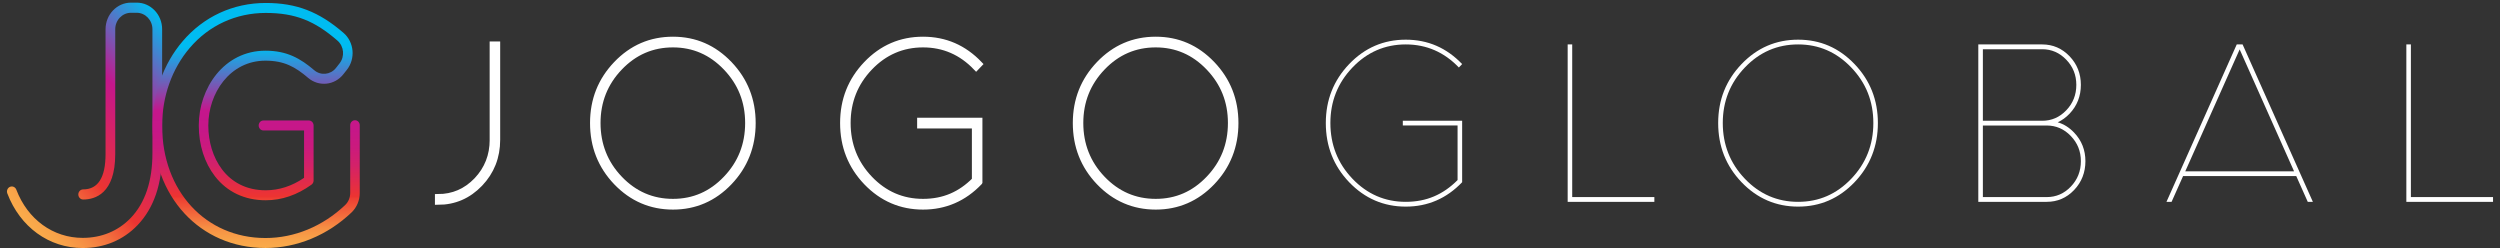   <svg xmlns="http://www.w3.org/2000/svg" width="252" height="25" viewBox="0 0 252 25" fill="none">
  <rect x="0" y="0" width="252" height="25" fill="#333333" stroke="none"/>
  <path d="M49.657 14.096V4.478H50.118V14.096C50.118 15.825 49.535 17.303 48.372 18.519C47.208 19.735 45.795 20.345 44.141 20.345V19.863C45.673 19.863 46.979 19.3 48.059 18.171C49.127 17.042 49.66 15.682 49.66 14.093L49.657 14.096Z" fill="white" stroke="white" stroke-width="0.6" stroke-miterlimit="10"/>
  <path d="M73.518 6.459C75.089 8.102 75.872 10.083 75.872 12.404C75.872 14.724 75.086 16.724 73.518 18.367C71.947 20.009 70.052 20.827 67.833 20.827C65.613 20.827 63.7 20.006 62.129 18.367C60.558 16.724 59.776 14.737 59.776 12.404C59.776 10.071 60.561 8.102 62.129 6.459C63.7 4.817 65.601 3.999 67.833 3.999C70.064 3.999 71.947 4.82 73.518 6.459ZM67.833 4.478C65.735 4.478 63.944 5.252 62.459 6.804C60.975 8.357 60.234 10.223 60.234 12.4C60.234 14.578 60.975 16.466 62.459 18.018C63.944 19.571 65.735 20.345 67.833 20.345C69.93 20.345 71.703 19.571 73.185 18.018C74.67 16.466 75.41 14.594 75.41 12.4C75.41 10.207 74.667 8.353 73.185 6.804C71.7 5.252 69.915 4.478 67.833 4.478Z" fill="white" stroke="white" stroke-width="0.6" stroke-miterlimit="10"/>
  <path d="M98.725 18.367C97.154 20.009 95.258 20.827 93.039 20.827C90.819 20.827 88.906 20.006 87.335 18.367C85.764 16.724 84.982 14.737 84.982 12.404C84.982 10.071 85.767 8.102 87.335 6.459C88.906 4.817 90.808 3.999 93.039 3.999C95.27 3.999 97.154 4.82 98.725 6.459L98.394 6.804C96.91 5.252 95.124 4.478 93.042 4.478C90.959 4.478 89.153 5.252 87.669 6.804C86.184 8.357 85.443 10.223 85.443 12.4C85.443 14.578 86.184 16.466 87.669 18.018C89.153 19.571 90.944 20.345 93.042 20.345C95.139 20.345 96.808 19.614 98.266 18.152V12.649H92.747V12.167H98.728V18.361L98.725 18.367Z" fill="white" stroke="white" stroke-width="0.6" stroke-miterlimit="10"/>
  <path d="M122.181 6.459C123.752 8.102 124.535 10.083 124.535 12.404C124.535 14.724 123.749 16.724 122.181 18.367C120.61 20.009 118.715 20.827 116.496 20.827C114.276 20.827 112.363 20.006 110.792 18.367C109.221 16.724 108.439 14.737 108.439 12.404C108.439 10.071 109.224 8.102 110.792 6.459C112.363 4.817 114.264 3.999 116.496 3.999C118.727 3.999 120.61 4.82 122.181 6.459ZM116.496 4.478C114.398 4.478 112.607 5.252 111.122 6.804C109.638 8.357 108.897 10.223 108.897 12.4C108.897 14.578 109.638 16.466 111.122 18.018C112.607 19.571 114.398 20.345 116.496 20.345C118.593 20.345 120.366 19.571 121.848 18.018C123.333 16.466 124.074 14.594 124.074 12.4C124.074 10.207 123.33 8.353 121.848 6.804C120.363 5.252 118.578 4.478 116.496 4.478Z" fill="white" stroke="white" stroke-width="0.6" stroke-miterlimit="10"/>
  <path d="M147.384 18.367C145.814 20.009 143.918 20.827 141.699 20.827C139.479 20.827 137.566 20.006 135.995 18.367C134.424 16.724 133.642 14.737 133.642 12.404C133.642 10.071 134.427 8.102 135.995 6.459C137.566 4.817 139.467 3.999 141.699 3.999C143.93 3.999 145.814 4.82 147.384 6.459L147.054 6.804C145.57 5.252 143.784 4.478 141.699 4.478C139.613 4.478 137.81 5.252 136.328 6.804C134.844 8.357 134.103 10.223 134.103 12.4C134.103 14.578 134.844 16.466 136.328 18.018C137.813 19.571 139.604 20.345 141.699 20.345C143.793 20.345 145.465 19.614 146.923 18.152V12.649H141.404V12.167H147.384V18.361V18.367Z" fill="white"/>
  <path d="M158.018 4.478H158.479V19.866H166.759V20.348H158.021V4.481L158.018 4.478Z" fill="white"/>
  <path d="M186.938 6.459C188.508 8.102 189.291 10.083 189.291 12.404C189.291 14.724 188.505 16.724 186.938 18.367C185.367 20.009 183.471 20.827 181.252 20.827C179.032 20.827 177.119 20.006 175.548 18.367C173.977 16.724 173.192 14.737 173.192 12.404C173.192 10.071 173.977 8.102 175.548 6.459C177.119 4.817 179.02 3.999 181.252 3.999C183.483 3.999 185.367 4.82 186.938 6.459ZM181.252 4.478C179.154 4.478 177.363 5.252 175.882 6.804C174.397 8.357 173.656 10.223 173.656 12.4C173.656 14.578 174.397 16.466 175.882 18.018C177.366 19.571 179.154 20.345 181.252 20.345C183.349 20.345 185.123 19.571 186.607 18.018C188.092 16.466 188.833 14.594 188.833 12.4C188.833 10.207 188.092 8.353 186.607 6.804C185.123 5.252 183.337 4.478 181.252 4.478Z" fill="white"/>
  <path d="M199.413 4.478H205.851C206.931 4.478 207.85 4.876 208.612 5.669C209.371 6.465 209.752 7.427 209.752 8.556C209.752 9.685 209.371 10.665 208.612 11.461C208.243 11.847 207.844 12.133 207.416 12.326C208.029 12.506 208.582 12.852 209.07 13.365C209.829 14.161 210.21 15.122 210.21 16.248C210.21 17.375 209.829 18.358 209.07 19.154C208.312 19.95 207.389 20.345 206.312 20.345H199.413V4.478ZM199.874 4.96V12.173H205.854C206.8 12.173 207.609 11.822 208.282 11.116C208.957 10.41 209.293 9.557 209.293 8.559C209.293 7.56 208.957 6.724 208.282 6.021C207.606 5.314 206.797 4.963 205.854 4.963H199.874V4.96ZM199.874 12.652V19.866H206.312C207.255 19.866 208.068 19.515 208.74 18.808C209.415 18.102 209.752 17.25 209.752 16.248C209.752 15.247 209.415 14.416 208.74 13.71C208.065 13.004 207.255 12.652 206.312 12.652H199.874Z" fill="white"/>
  <path d="M226.053 4.478L233.137 20.345H232.622L231.462 17.748H220.055L218.895 20.345H218.38L225.464 4.478H226.053ZM231.242 17.269L225.758 4.978L220.275 17.269H231.239H231.242Z" fill="white"/>
  <path d="M242.557 4.478H243.018V19.866H251.298V20.348H242.56V4.481L242.557 4.478Z" fill="white"/>
  <path d="M13.777 0.266H13.203C11.789 0.266 10.639 1.469 10.639 2.947V15.533C10.639 17.893 9.88 19.09 8.382 19.09C8.113 19.09 7.894 19.319 7.894 19.601C7.894 19.883 8.113 20.111 8.382 20.111C9.59 20.111 11.616 19.517 11.616 15.533V2.947C11.616 2.032 12.328 1.287 13.203 1.287H13.777C14.652 1.287 15.365 2.032 15.365 2.947V15.452C15.365 18.258 14.63 20.45 13.18 21.966C11.921 23.282 10.245 23.977 8.332 23.977C5.348 23.977 2.786 22.115 1.645 19.117C1.545 18.856 1.261 18.727 1.01 18.832C0.759 18.936 0.637 19.233 0.737 19.495C2.029 22.891 4.939 25 8.332 25C10.511 25 12.426 24.201 13.871 22.689C15.511 20.975 16.343 18.541 16.343 15.454V2.947C16.343 1.469 15.192 0.266 13.778 0.266H13.777Z" fill="url(#paint0_linear_84_222)"/>
  <path d="M35.781 12.119C35.516 12.119 35.3 12.344 35.3 12.622V19.461C35.3 19.921 35.114 20.361 34.789 20.67C32.535 22.812 29.684 23.992 26.759 23.992C20.725 23.992 16.346 19.244 16.346 12.702V12.648C16.346 9.708 17.335 6.93 19.131 4.825C21.068 2.555 23.787 1.304 26.785 1.304C29.784 1.304 31.73 2.113 34.016 4.094C34.678 4.668 34.772 5.698 34.225 6.392L33.867 6.848C33.321 7.54 32.336 7.642 31.672 7.076C30.288 5.896 28.924 5.11 26.76 5.11C22.552 5.11 20.038 8.929 20.038 12.622V12.675C20.038 14.6 20.615 16.406 21.663 17.762C22.89 19.348 24.662 20.186 26.785 20.186C28.403 20.186 29.957 19.655 31.403 18.609C31.533 18.514 31.61 18.36 31.61 18.195V12.648C31.61 12.37 31.395 12.145 31.13 12.145H26.555C26.289 12.145 26.074 12.37 26.074 12.648C26.074 12.926 26.289 13.151 26.555 13.151H30.649V17.927C29.427 18.759 28.128 19.18 26.785 19.18C22.81 19.18 20.999 15.808 20.999 12.674V12.621C20.999 9.422 23.154 6.115 26.76 6.115C28.654 6.115 29.773 6.752 31.065 7.854C32.139 8.769 33.729 8.605 34.61 7.486L34.969 7.03C35.851 5.909 35.7 4.245 34.631 3.319C32.152 1.175 29.879 0.299 26.785 0.299C23.508 0.299 20.535 1.668 18.413 4.155C16.459 6.445 15.383 9.461 15.383 12.648V12.702C15.383 19.826 20.168 24.997 26.759 24.997C29.923 24.997 33.004 23.724 35.435 21.414C35.96 20.914 36.262 20.202 36.262 19.46V12.621C36.262 12.343 36.047 12.118 35.781 12.118V12.119Z" fill="url(#paint1_linear_84_222)"/>
  <defs>
    <linearGradient id="paint0_linear_84_222" x1="2.527" y1="22.434" x2="20.029" y2="5.693" gradientUnits="userSpaceOnUse">
      <stop stop-color="#FAAC4B"/>
      <stop offset="0.05" stop-color="#F9A449"/>
      <stop offset="0.12" stop-color="#F69044"/>
      <stop offset="0.21" stop-color="#F36E3D"/>
      <stop offset="0.31" stop-color="#EE4033"/>
      <stop offset="0.33" stop-color="#ED3431"/>
      <stop offset="0.66" stop-color="#C5168C"/>
      <stop offset="1" stop-color="#00BCF1"/>
    </linearGradient>
    <linearGradient id="paint1_linear_84_222" x1="25.823" y1="24.998" x2="25.823" y2="0.299" gradientUnits="userSpaceOnUse">
      <stop stop-color="#FAAC4B"/>
      <stop offset="0.03" stop-color="#F9A449"/>
      <stop offset="0.08" stop-color="#F69044"/>
      <stop offset="0.13" stop-color="#F36E3D"/>
      <stop offset="0.2" stop-color="#EE4033"/>
      <stop offset="0.21" stop-color="#ED3431"/>
      <stop offset="0.28" stop-color="#DF2950"/>
      <stop offset="0.34" stop-color="#D3216A"/>
      <stop offset="0.41" stop-color="#CB1A7D"/>
      <stop offset="0.48" stop-color="#C61788"/>
      <stop offset="0.56" stop-color="#C5168C"/>
      <stop offset="0.82" stop-color="#00BCF1"/>
    </linearGradient>
  </defs>
</svg>